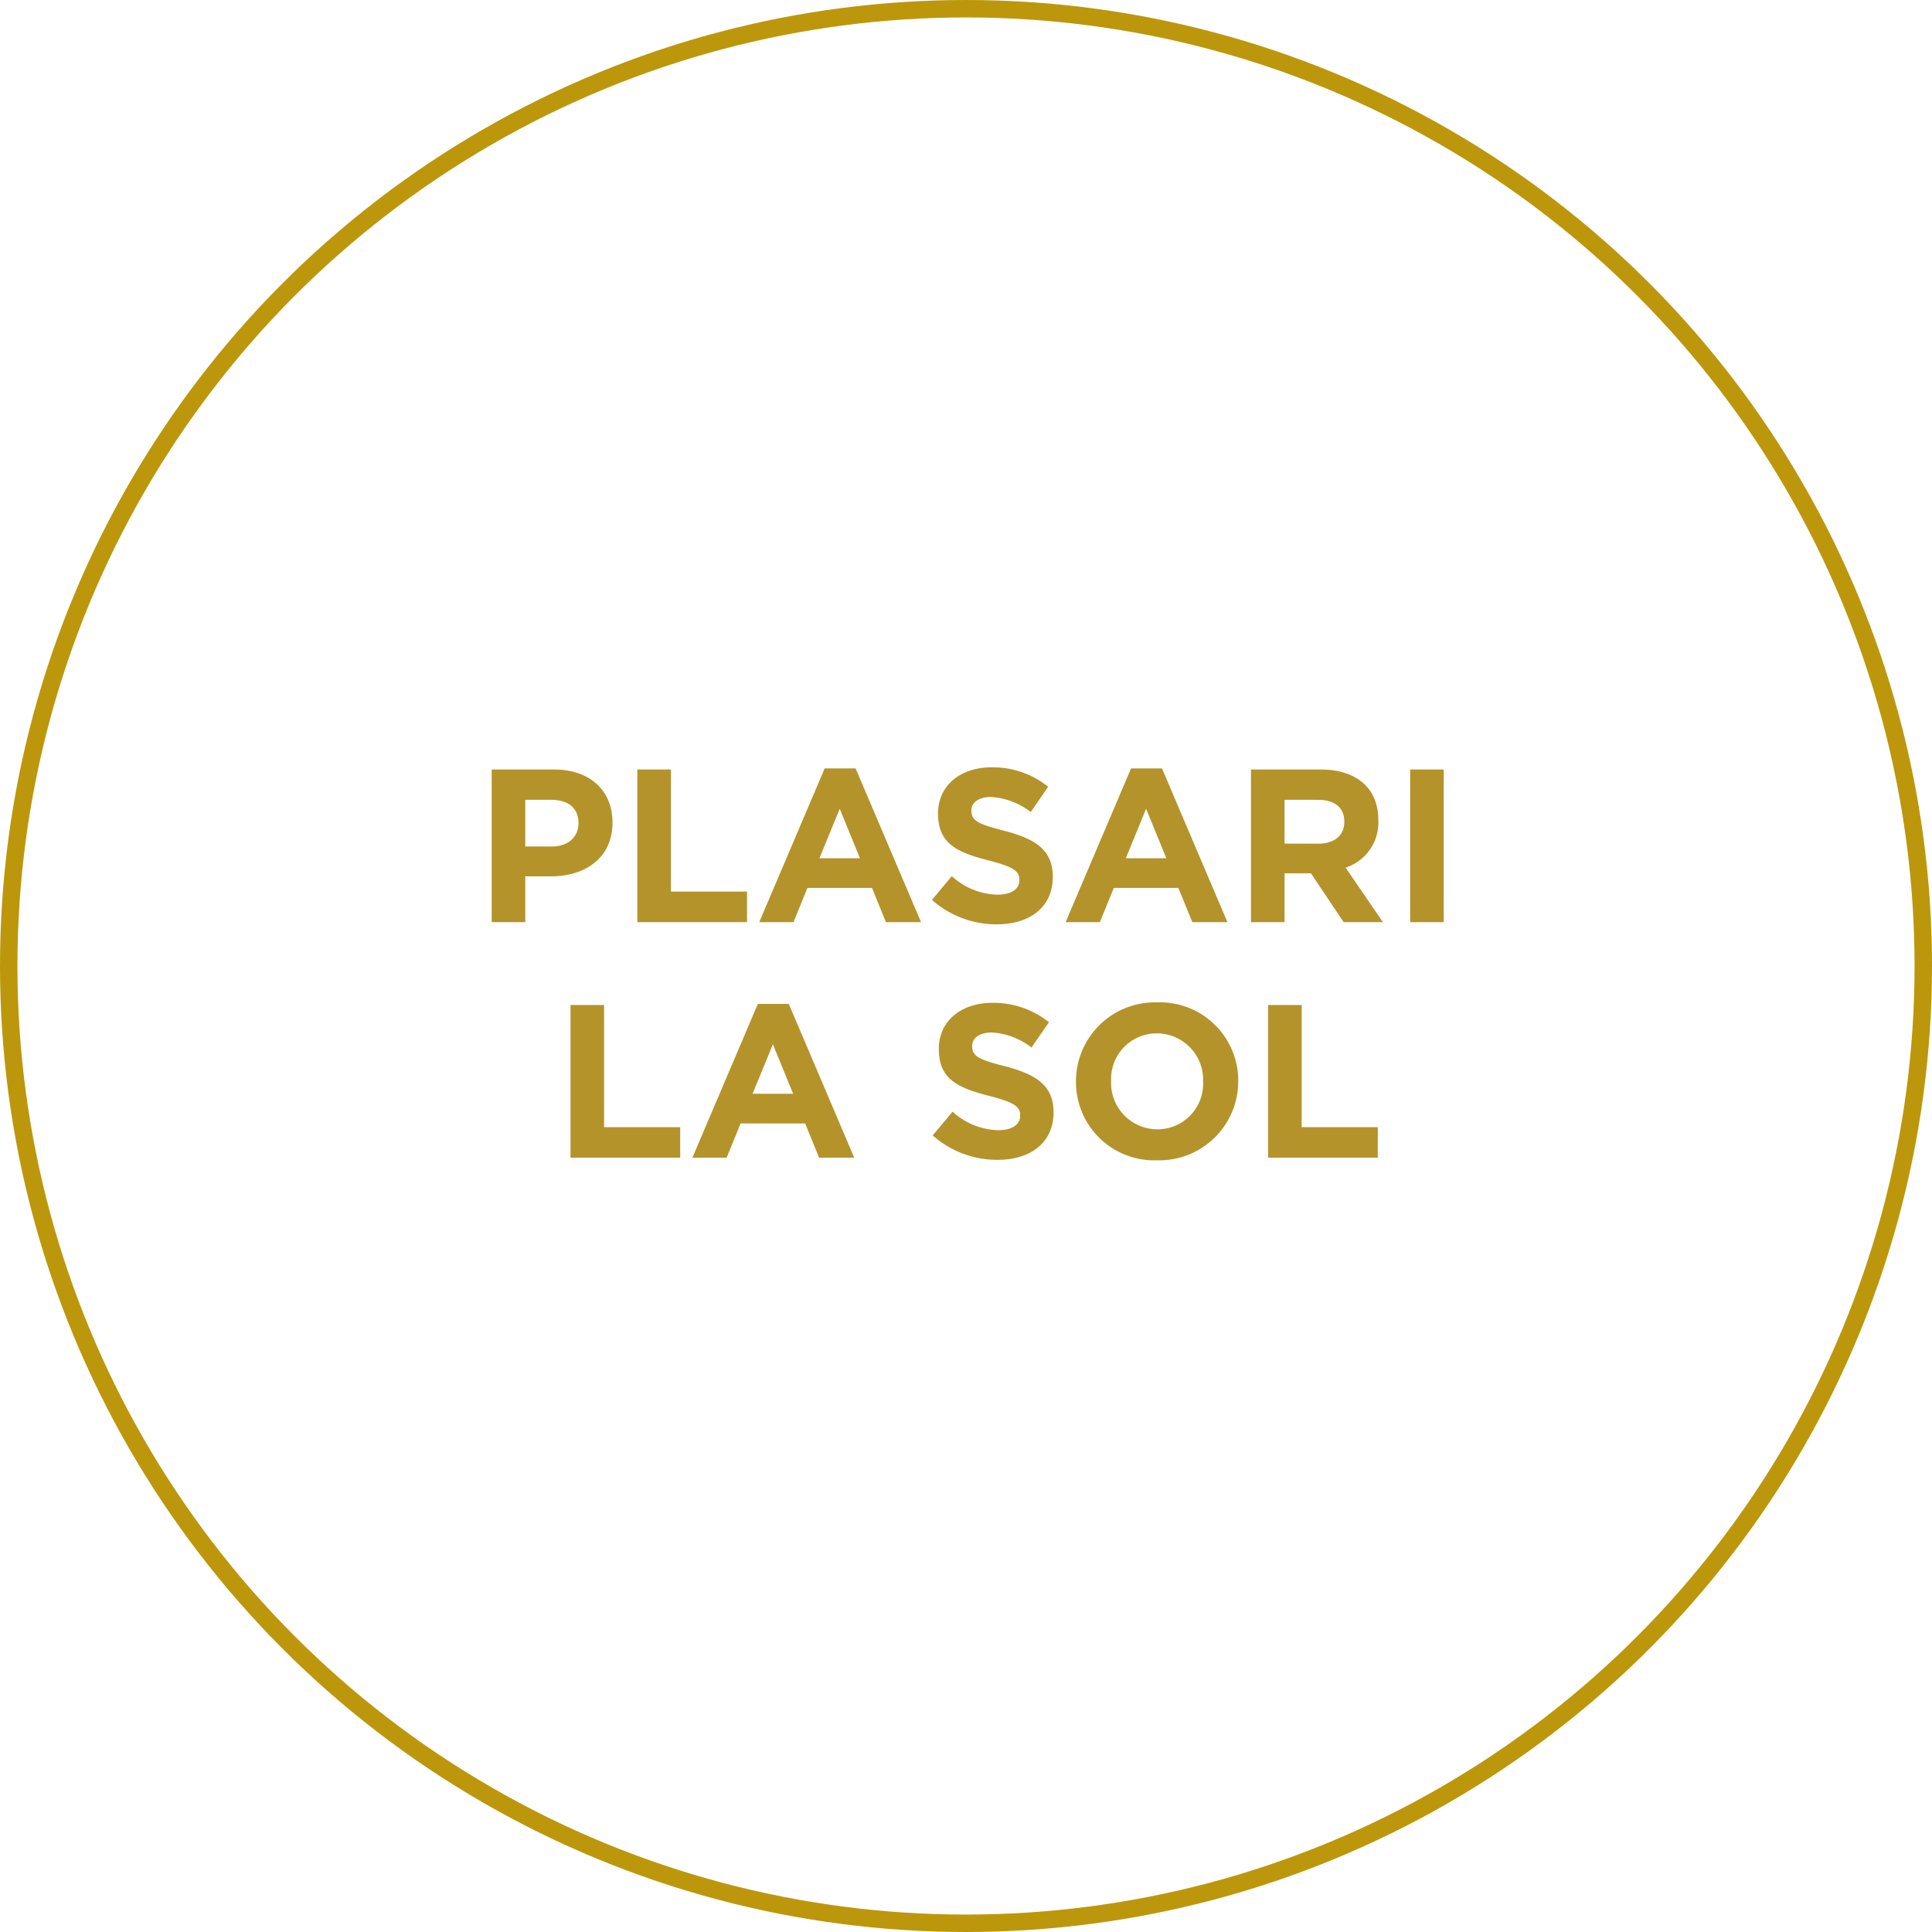 <svg xmlns="http://www.w3.org/2000/svg" width="221.496" height="221.496" viewBox="0 0 221.496 221.496"><g transform="translate(-319.703)"><g transform="translate(319.703)" fill="none" stroke="#bc970c" stroke-width="2"><circle cx="110.748" cy="110.748" r="110.748" stroke="none"/><circle cx="110.748" cy="110.748" r="109.748" fill="none"/></g><path d="M-40.812-11.4v-.05c0-3.575-2.525-6.05-6.7-6.05h-7.15V0h3.85V-5.25h2.925C-43.963-5.25-40.812-7.35-40.812-11.4Zm-3.9.075c0,1.5-1.125,2.65-3.05,2.65h-3.05v-5.35h2.975c1.925,0,3.125.925,3.125,2.65ZM-25.388,0V-3.5h-8.725v-14h-3.85V0Zm19.95,0-7.5-17.625h-3.55L-23.987,0h3.925l1.6-3.925h7.4L-9.462,0Zm-7-7.325h-4.65L-14.762-13Zm22.1,2.15v-.05c0-3.05-2-4.325-5.55-5.25-3.025-.775-3.775-1.15-3.775-2.3v-.05c0-.85.775-1.525,2.25-1.525a8.212,8.212,0,0,1,4.55,1.725l2-2.9a10.13,10.13,0,0,0-6.5-2.225c-3.575,0-6.125,2.1-6.125,5.275v.05c0,3.475,2.275,4.45,5.8,5.35,2.925.75,3.525,1.25,3.525,2.225v.05c0,1.025-.95,1.65-2.525,1.65A8.028,8.028,0,0,1-1.912-5.275L-4.187-2.55A11.136,11.136,0,0,0,3.238.25C7.013.25,9.663-1.7,9.663-5.175ZM29.688,0l-7.5-17.625h-3.55L11.138,0h3.925l1.6-3.925h7.4L25.663,0Zm-7-7.325h-4.65L20.363-13ZM47.513,0,43.238-6.25a5.435,5.435,0,0,0,3.75-5.425v-.05c0-3.6-2.475-5.775-6.6-5.775h-8V0h3.85V-5.6h3.025L43.013,0ZM43.088-11.475C43.088-10,42.013-9,40.138-9h-3.9v-5.025h3.825c1.875,0,3.025.85,3.025,2.5ZM54.487,0V-17.5h-3.85V0ZM-33.05,27V23.5h-8.725V9.5h-3.85V27Zm19.95,0L-20.6,9.375h-3.55L-31.65,27h3.925l1.6-3.925h7.4l1.6,3.925Zm-7-7.325h-4.65L-22.425,14Zm29.85,2.15v-.05c0-3.05-2-4.325-5.55-5.25-3.025-.775-3.775-1.15-3.775-2.3v-.05c0-.85.775-1.525,2.25-1.525a8.212,8.212,0,0,1,4.55,1.725l2-2.9a10.13,10.13,0,0,0-6.5-2.225C-.85,9.25-3.4,11.35-3.4,14.525v.05c0,3.475,2.275,4.45,5.8,5.35,2.925.75,3.525,1.25,3.525,2.225v.05c0,1.025-.95,1.65-2.525,1.65a8.028,8.028,0,0,1-5.225-2.125L-4.1,24.45a11.136,11.136,0,0,0,7.425,2.8C7.1,27.25,9.75,25.3,9.75,21.825ZM30.925,18.25V18.2a8.966,8.966,0,0,0-9.275-9,9.049,9.049,0,0,0-9.325,9.05v.05a8.966,8.966,0,0,0,9.275,9A9.049,9.049,0,0,0,30.925,18.25ZM26.9,18.3a5.234,5.234,0,0,1-5.25,5.45,5.317,5.317,0,0,1-5.3-5.5V18.2a5.234,5.234,0,0,1,5.25-5.45,5.317,5.317,0,0,1,5.3,5.5ZM46.925,27V23.5H38.2V9.5H34.35V27Z" transform="translate(430.735 105.721)" fill="#b4932a"/></g></svg>